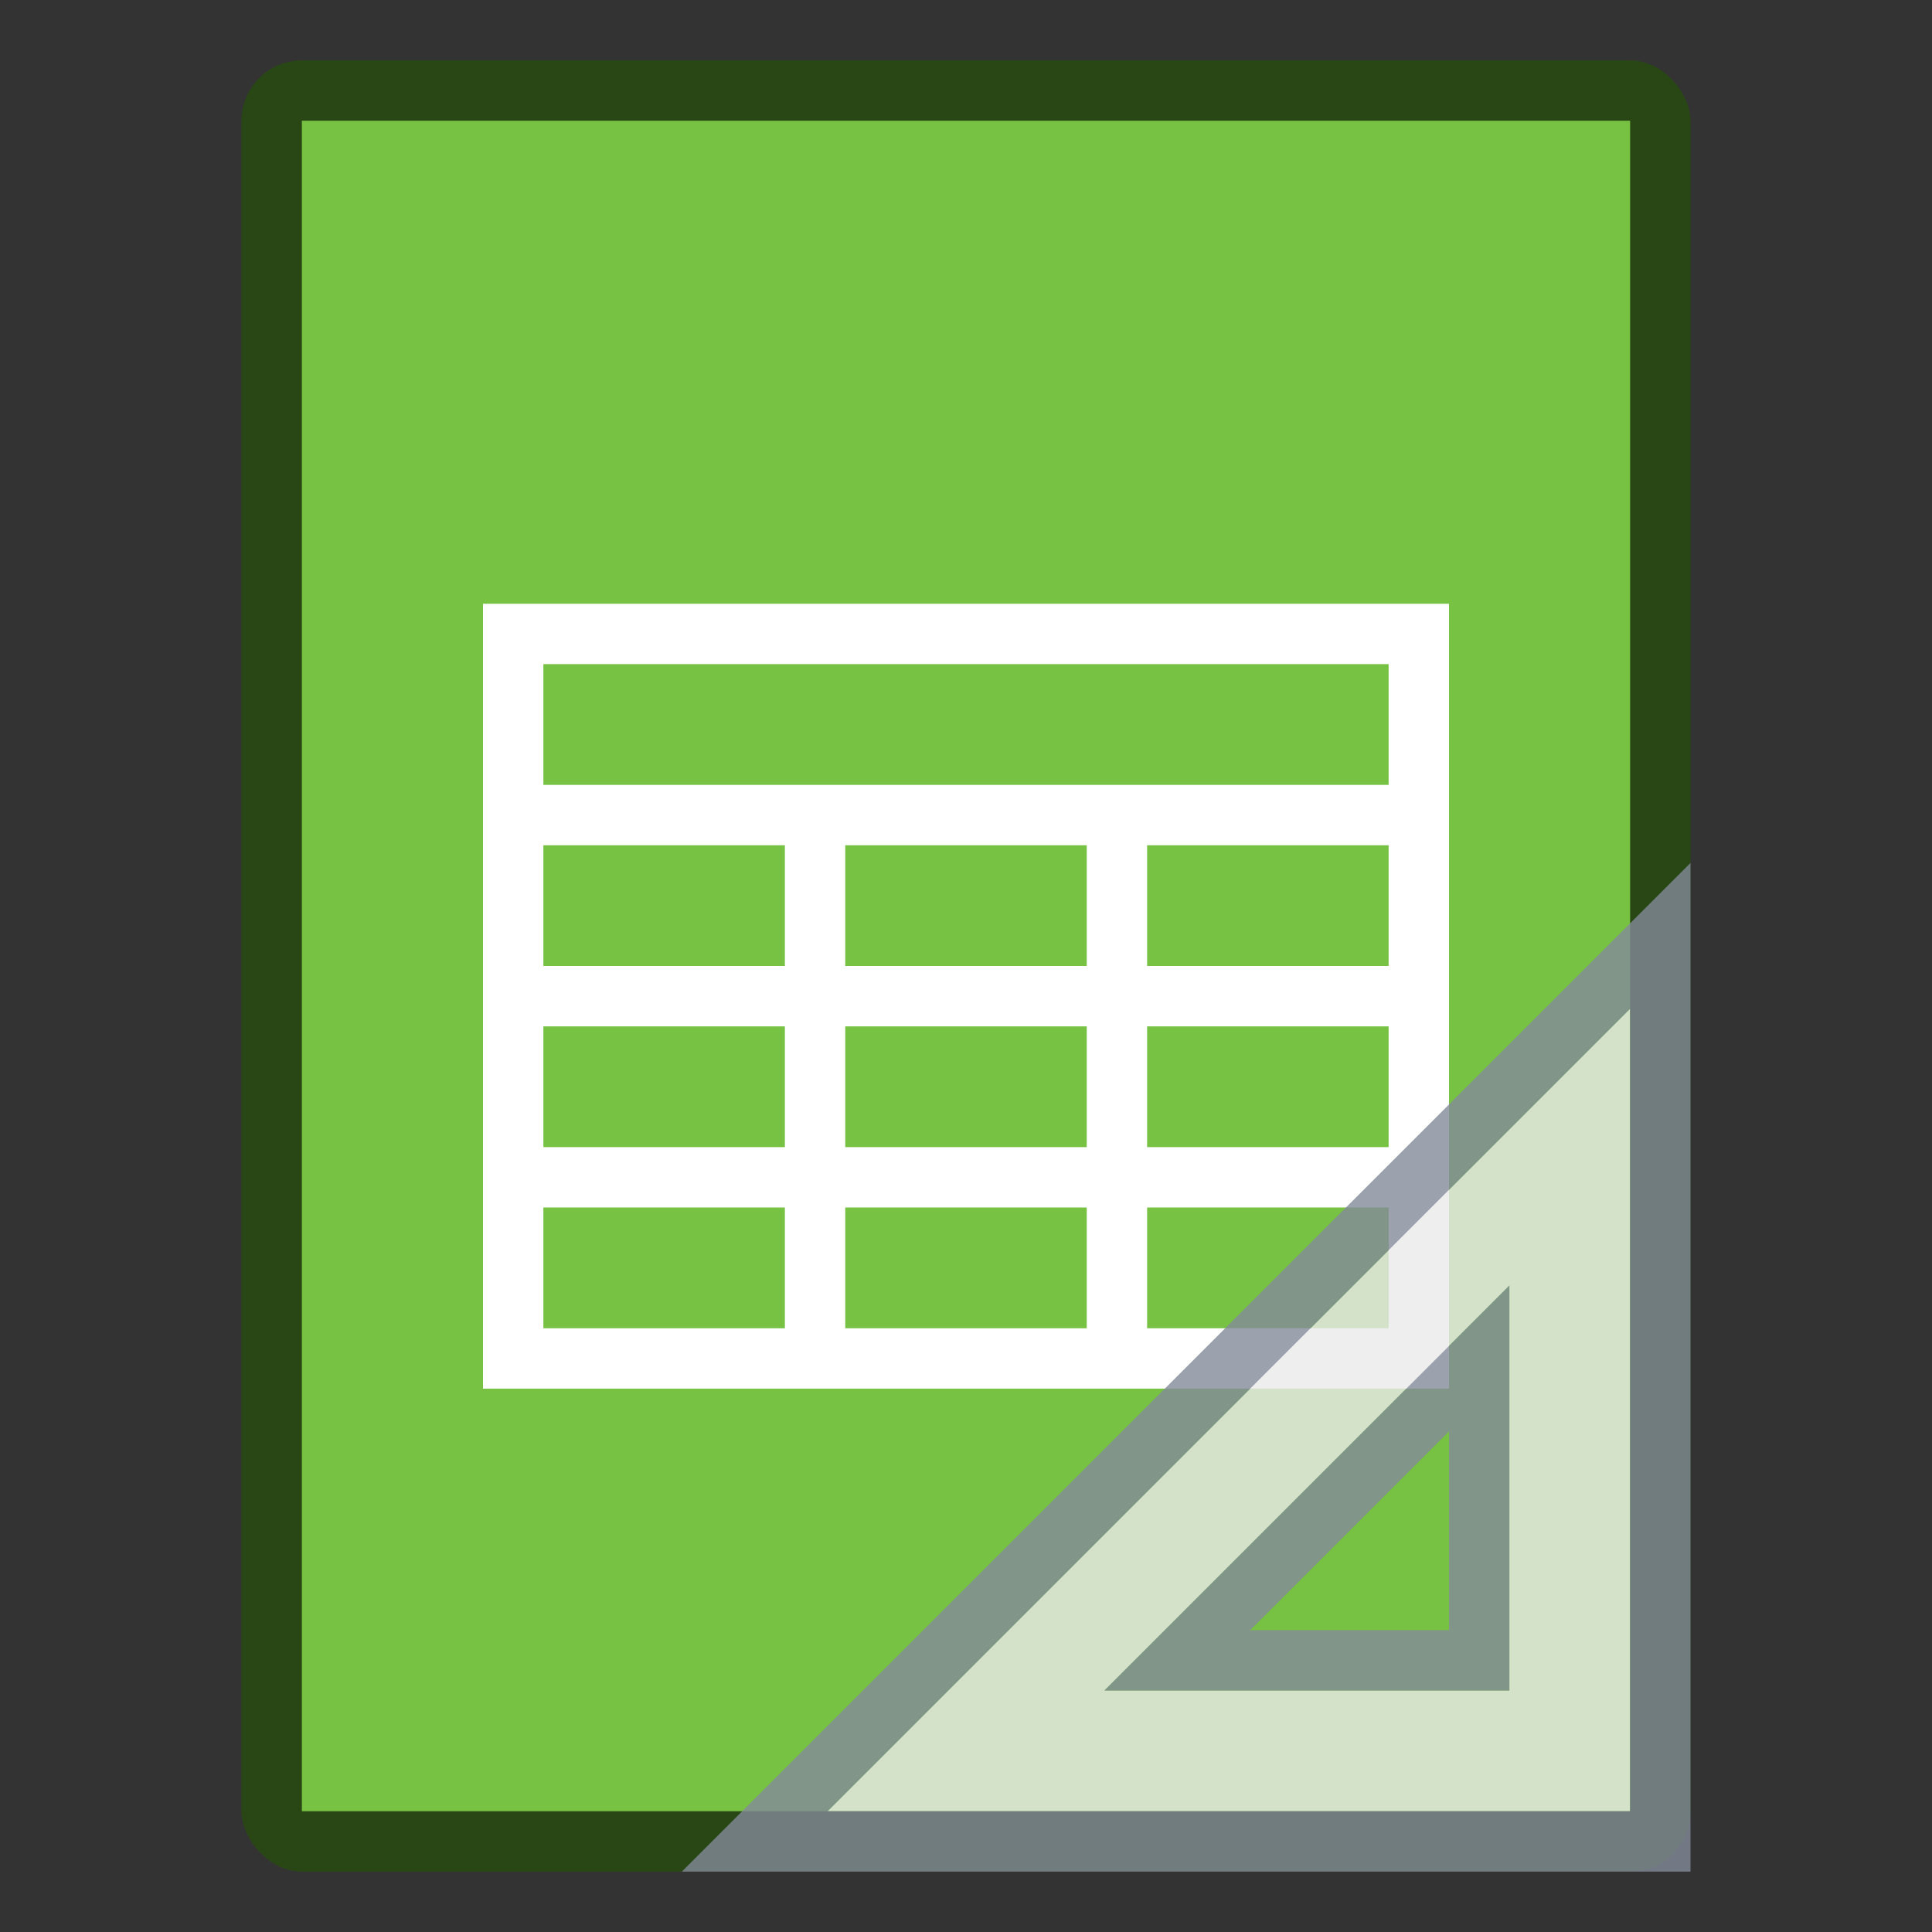 <?xml version="1.0" encoding="UTF-8" standalone="no"?>
<!-- Created with Inkscape (http://www.inkscape.org/) -->

<svg
   width="32"
   height="32"
   viewBox="0 0 32 32"
   version="1.1"
   id="svg5"
   inkscape:version="1.2.1 (9c6d41e410, 2022-07-14)"
   sodipodi:docname="x-office-spreadsheet-template.svg"
   xmlns:inkscape="http://www.inkscape.org/namespaces/inkscape"
   xmlns:sodipodi="http://sodipodi.sourceforge.net/DTD/sodipodi-0.dtd"
   xmlns="http://www.w3.org/2000/svg"
   xmlns:svg="http://www.w3.org/2000/svg">
  <rect x="0" y="0" width="32" height="32" fill="#333333" stroke="none"/>
  <sodipodi:namedview
     id="namedview7"
     pagecolor="#ffffff"
     bordercolor="#000000"
     borderopacity="0.25"
     inkscape:showpageshadow="2"
     inkscape:pageopacity="0.0"
     inkscape:pagecheckerboard="0"
     inkscape:deskcolor="#d1d1d1"
     inkscape:document-units="px"
     showgrid="false"
     inkscape:zoom="24.84375"
     inkscape:cx="16.040252"
     inkscape:cy="16"
     inkscape:window-width="1920"
     inkscape:window-height="1007"
     inkscape:window-x="0"
     inkscape:window-y="0"
     inkscape:window-maximized="1"
     inkscape:current-layer="svg5" />
  <defs
     id="defs2" />
  <rect
     style="opacity:0.6;fill:#225500;fill-opacity:1;stroke-width:2;stroke-linejoin:round"
     id="rect234"
     width="24"
     height="30"
     x="4"
     y="1"
     ry="1" />
  <rect
     style="fill:#77c143;fill-opacity:1;stroke-width:1.519;stroke-linejoin:round"
     id="rect2307"
     width="22"
     height="28"
     x="5"
     y="2" />
  <path
     id="rect287"
     style="fill:#ffffff;stroke-width:3;stroke-linecap:round;stroke-linejoin:round"
     d="M 8 10 L 8 23 L 24 23 L 24 10 L 8 10 z M 9 11 L 23 11 L 23 13 L 9 13 L 9 11 z M 9 14 L 13 14 L 13 16 L 9 16 L 9 14 z M 14 14 L 18 14 L 18 16 L 14 16 L 14 14 z M 19 14 L 23 14 L 23 16 L 19 16 L 19 14 z M 9 17 L 13 17 L 13 19 L 9 19 L 9 17 z M 14 17 L 18 17 L 18 19 L 14 19 L 14 17 z M 19 17 L 23 17 L 23 19 L 19 19 L 19 17 z M 9 20 L 13 20 L 13 22 L 9 22 L 9 20 z M 14 20 L 18 20 L 18 22 L 14 22 L 14 20 z M 19 20 L 23 20 L 23 22 L 19 22 L 19 20 z " />
  <path
     id="path2423"
     style="color:#000000;opacity:0.8;fill:#e9e9e9;fill-rule:evenodd;-inkscape-stroke:none"
     d="M 27,16.707 13.707,30 H 27 Z m -2,4.586 V 28 h -5.5 -1.207 z" />
  <path
     d="M 28,14.293 11.293,31 H 28 Z m -1,2.414 V 30 H 13.707 Z M 25,21.293 18.293,28 H 19.5 25 Z m -1,2.414 V 27 h -3.293 z"
     style="color:#000000;opacity:0.8;fill:#83899a;fill-rule:evenodd;-inkscape-stroke:none"
     id="path2390" />
</svg>
